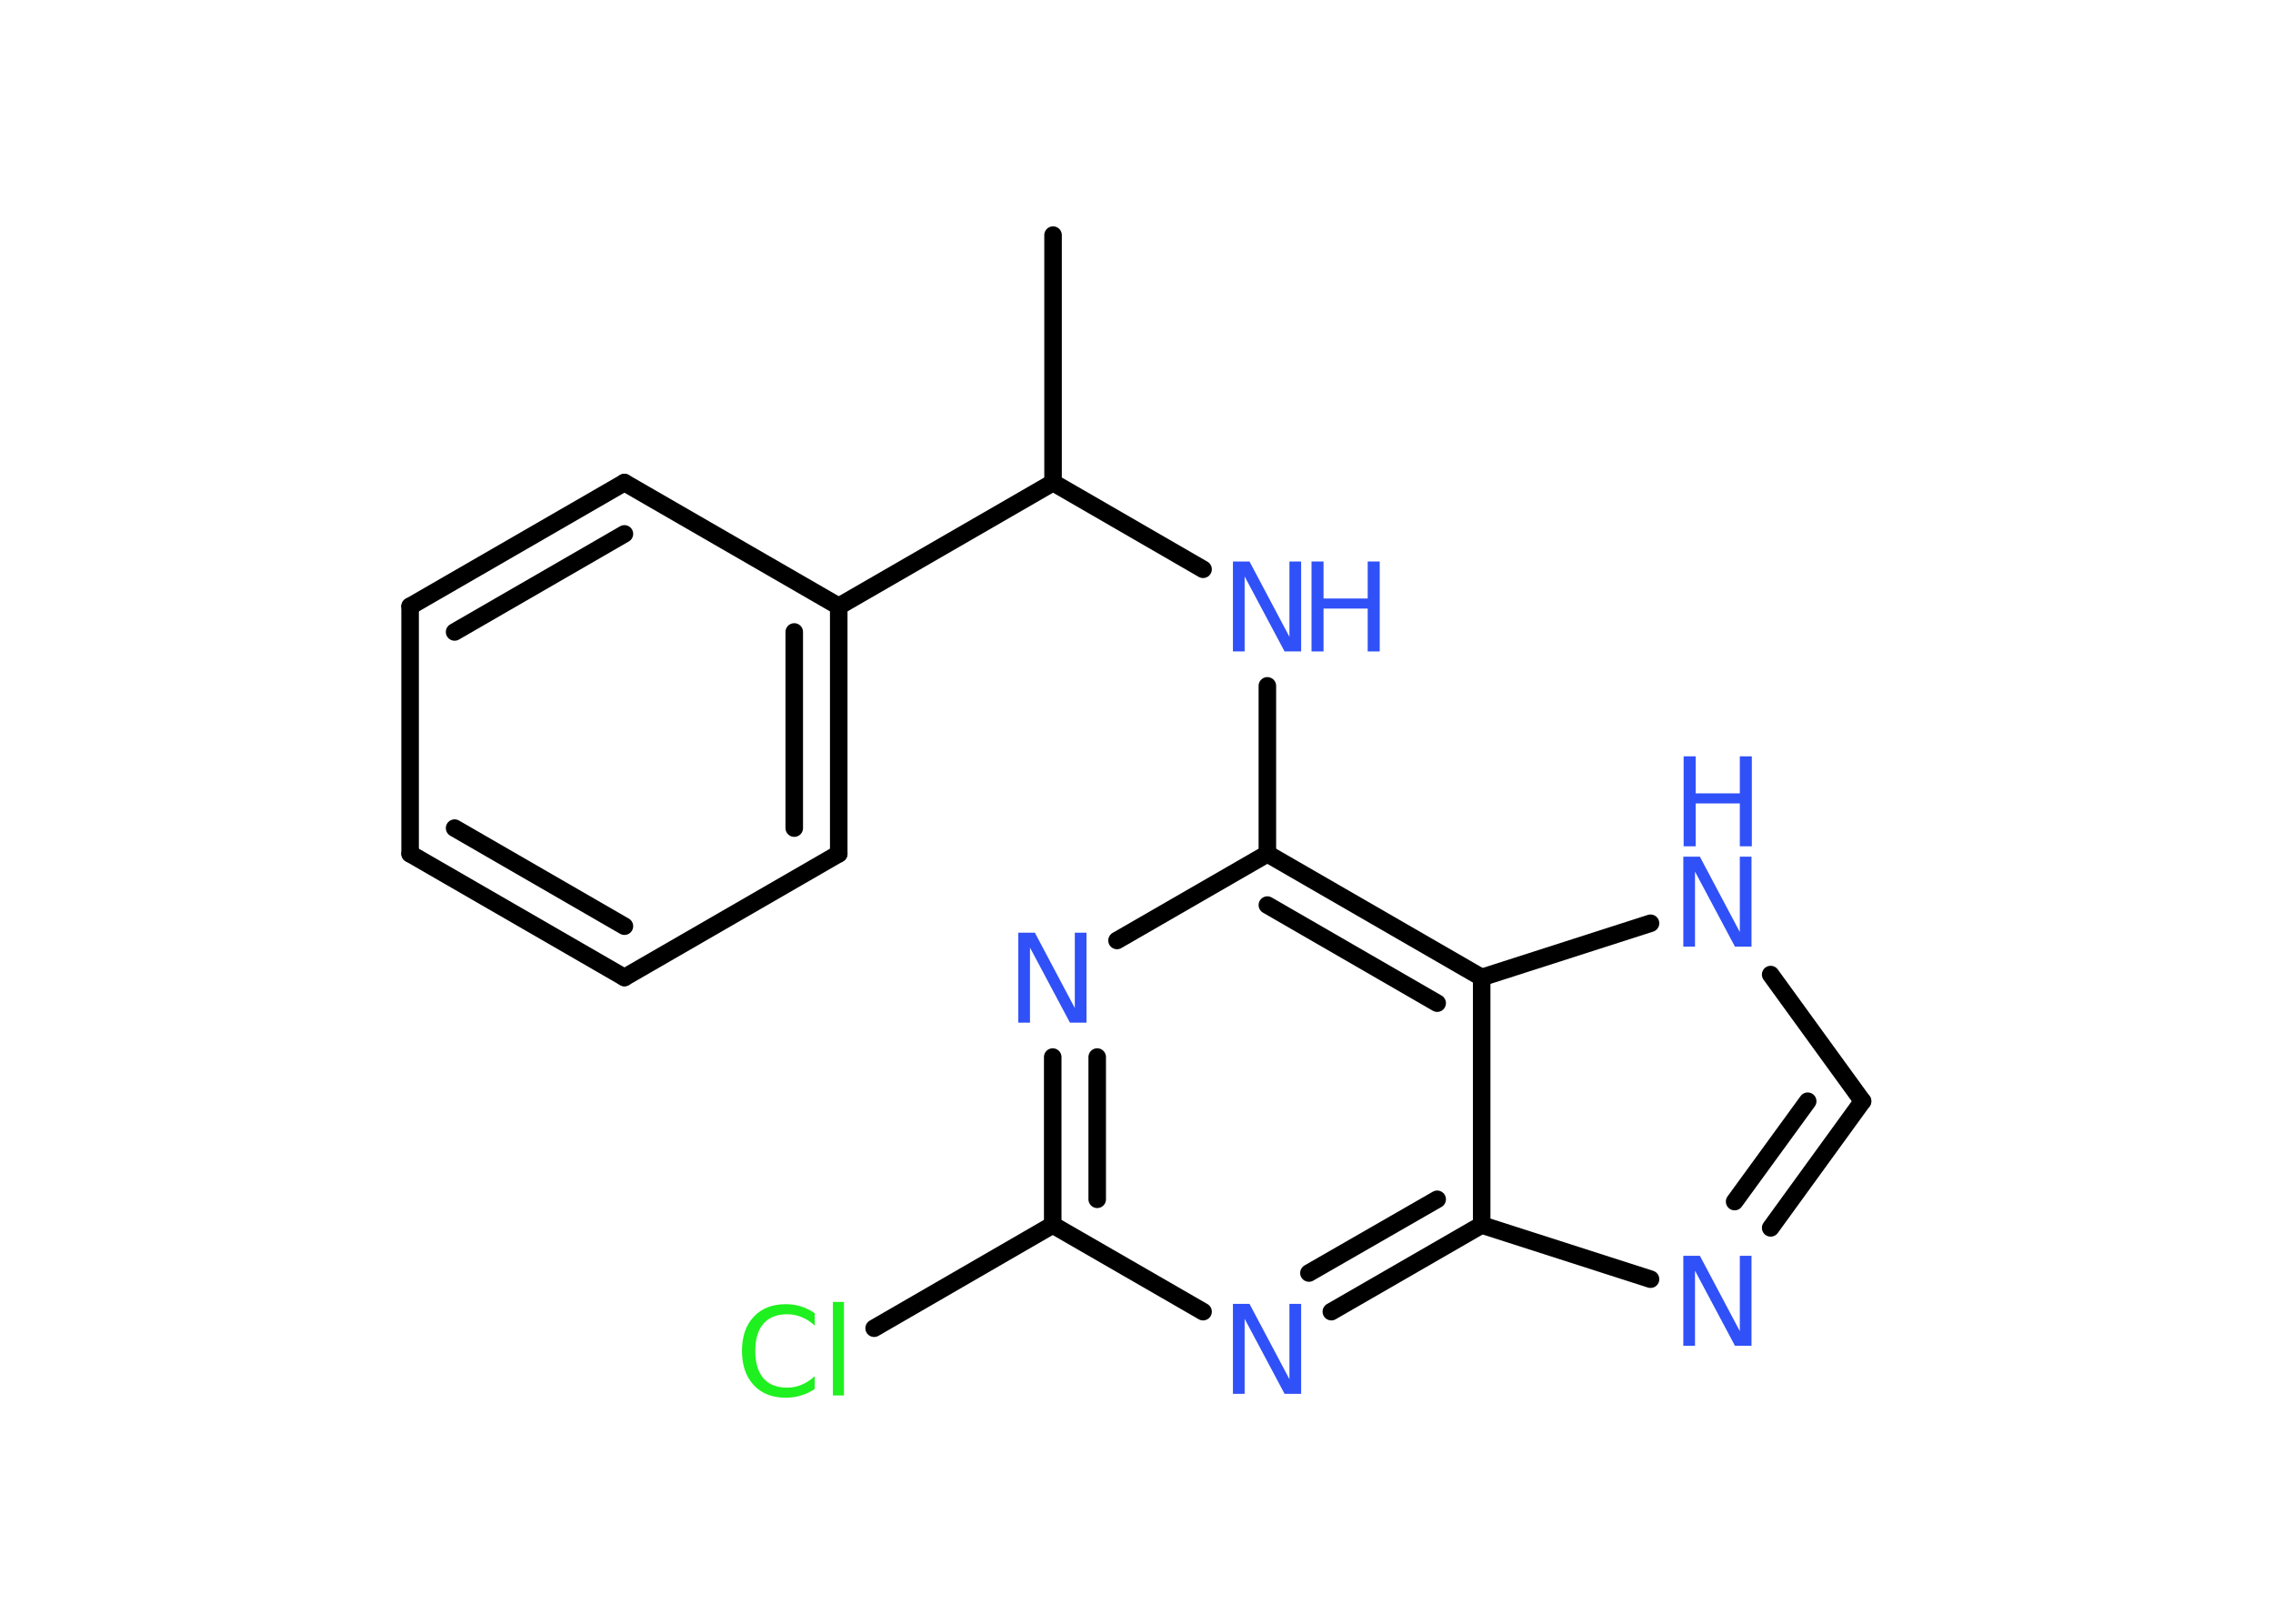 <?xml version='1.0' encoding='UTF-8'?>
<!DOCTYPE svg PUBLIC "-//W3C//DTD SVG 1.1//EN" "http://www.w3.org/Graphics/SVG/1.1/DTD/svg11.dtd">
<svg version='1.2' xmlns='http://www.w3.org/2000/svg' xmlns:xlink='http://www.w3.org/1999/xlink' width='70.0mm' height='50.0mm' viewBox='0 0 70.0 50.0'>
  <desc>Generated by the Chemistry Development Kit (http://github.com/cdk)</desc>
  <g stroke-linecap='round' stroke-linejoin='round' stroke='#000000' stroke-width='.54' fill='#3050F8'>
    <rect x='.0' y='.0' width='70.0' height='50.0' fill='#FFFFFF' stroke='none'/>
    <g id='mol1' class='mol'>
      <line id='mol1bnd1' class='bond' x1='32.43' y1='7.24' x2='32.43' y2='14.86'/>
      <line id='mol1bnd2' class='bond' x1='32.43' y1='14.86' x2='37.05' y2='17.53'/>
      <line id='mol1bnd3' class='bond' x1='39.03' y1='21.12' x2='39.03' y2='26.29'/>
      <line id='mol1bnd4' class='bond' x1='39.03' y1='26.29' x2='34.4' y2='28.96'/>
      <g id='mol1bnd5' class='bond'>
        <line x1='32.42' y1='32.55' x2='32.42' y2='37.72'/>
        <line x1='33.79' y1='32.55' x2='33.79' y2='36.93'/>
      </g>
      <line id='mol1bnd6' class='bond' x1='32.42' y1='37.72' x2='26.92' y2='40.9'/>
      <line id='mol1bnd7' class='bond' x1='32.42' y1='37.72' x2='37.05' y2='40.39'/>
      <g id='mol1bnd8' class='bond'>
        <line x1='41.0' y1='40.39' x2='45.63' y2='37.72'/>
        <line x1='40.31' y1='39.2' x2='44.26' y2='36.93'/>
      </g>
      <line id='mol1bnd9' class='bond' x1='45.63' y1='37.72' x2='50.83' y2='39.39'/>
      <g id='mol1bnd10' class='bond'>
        <line x1='54.53' y1='37.81' x2='57.36' y2='33.91'/>
        <line x1='53.42' y1='37.0' x2='55.67' y2='33.91'/>
      </g>
      <line id='mol1bnd11' class='bond' x1='57.36' y1='33.91' x2='54.53' y2='30.01'/>
      <line id='mol1bnd12' class='bond' x1='50.83' y1='28.43' x2='45.63' y2='30.1'/>
      <g id='mol1bnd13' class='bond'>
        <line x1='45.63' y1='30.1' x2='39.03' y2='26.29'/>
        <line x1='44.26' y1='30.89' x2='39.03' y2='27.87'/>
      </g>
      <line id='mol1bnd14' class='bond' x1='45.63' y1='37.72' x2='45.63' y2='30.1'/>
      <line id='mol1bnd15' class='bond' x1='32.43' y1='14.86' x2='25.83' y2='18.67'/>
      <g id='mol1bnd16' class='bond'>
        <line x1='25.83' y1='26.29' x2='25.83' y2='18.67'/>
        <line x1='24.46' y1='25.5' x2='24.46' y2='19.46'/>
      </g>
      <line id='mol1bnd17' class='bond' x1='25.83' y1='26.29' x2='19.23' y2='30.1'/>
      <g id='mol1bnd18' class='bond'>
        <line x1='12.63' y1='26.29' x2='19.23' y2='30.1'/>
        <line x1='14.0' y1='25.5' x2='19.23' y2='28.52'/>
      </g>
      <line id='mol1bnd19' class='bond' x1='12.63' y1='26.29' x2='12.63' y2='18.67'/>
      <g id='mol1bnd20' class='bond'>
        <line x1='19.23' y1='14.86' x2='12.63' y2='18.67'/>
        <line x1='19.23' y1='16.44' x2='14.0' y2='19.46'/>
      </g>
      <line id='mol1bnd21' class='bond' x1='25.83' y1='18.67' x2='19.23' y2='14.86'/>
      <g id='mol1atm3' class='atom'>
        <path d='M37.98 17.29h.5l1.23 2.32v-2.32h.36v2.77h-.51l-1.23 -2.31v2.31h-.36v-2.77z' stroke='none'/>
        <path d='M40.39 17.29h.37v1.14h1.36v-1.14h.37v2.77h-.37v-1.32h-1.36v1.32h-.37v-2.77z' stroke='none'/>
      </g>
      <path id='mol1atm5' class='atom' d='M31.37 28.72h.5l1.23 2.32v-2.32h.36v2.77h-.51l-1.23 -2.31v2.31h-.36v-2.77z' stroke='none'/>
      <path id='mol1atm7' class='atom' d='M25.09 40.42v.4q-.19 -.18 -.4 -.26q-.21 -.09 -.45 -.09q-.47 .0 -.73 .29q-.25 .29 -.25 .84q.0 .55 .25 .84q.25 .29 .73 .29q.24 .0 .45 -.09q.21 -.09 .4 -.26v.39q-.2 .14 -.42 .2q-.22 .07 -.47 .07q-.63 .0 -.99 -.39q-.36 -.39 -.36 -1.05q.0 -.67 .36 -1.05q.36 -.39 .99 -.39q.25 .0 .47 .07q.22 .07 .41 .2zM25.65 40.09h.34v2.88h-.34v-2.88z' stroke='none' fill='#1FF01F'/>
      <path id='mol1atm8' class='atom' d='M37.98 40.15h.5l1.23 2.32v-2.32h.36v2.77h-.51l-1.23 -2.31v2.31h-.36v-2.77z' stroke='none'/>
      <path id='mol1atm10' class='atom' d='M51.85 38.67h.5l1.23 2.32v-2.32h.36v2.77h-.51l-1.23 -2.31v2.31h-.36v-2.77z' stroke='none'/>
      <g id='mol1atm12' class='atom'>
        <path d='M51.85 26.38h.5l1.23 2.32v-2.32h.36v2.77h-.51l-1.23 -2.31v2.31h-.36v-2.77z' stroke='none'/>
        <path d='M51.85 23.29h.37v1.14h1.36v-1.14h.37v2.77h-.37v-1.32h-1.36v1.32h-.37v-2.77z' stroke='none'/>
      </g>
    </g>
  </g>
</svg>
